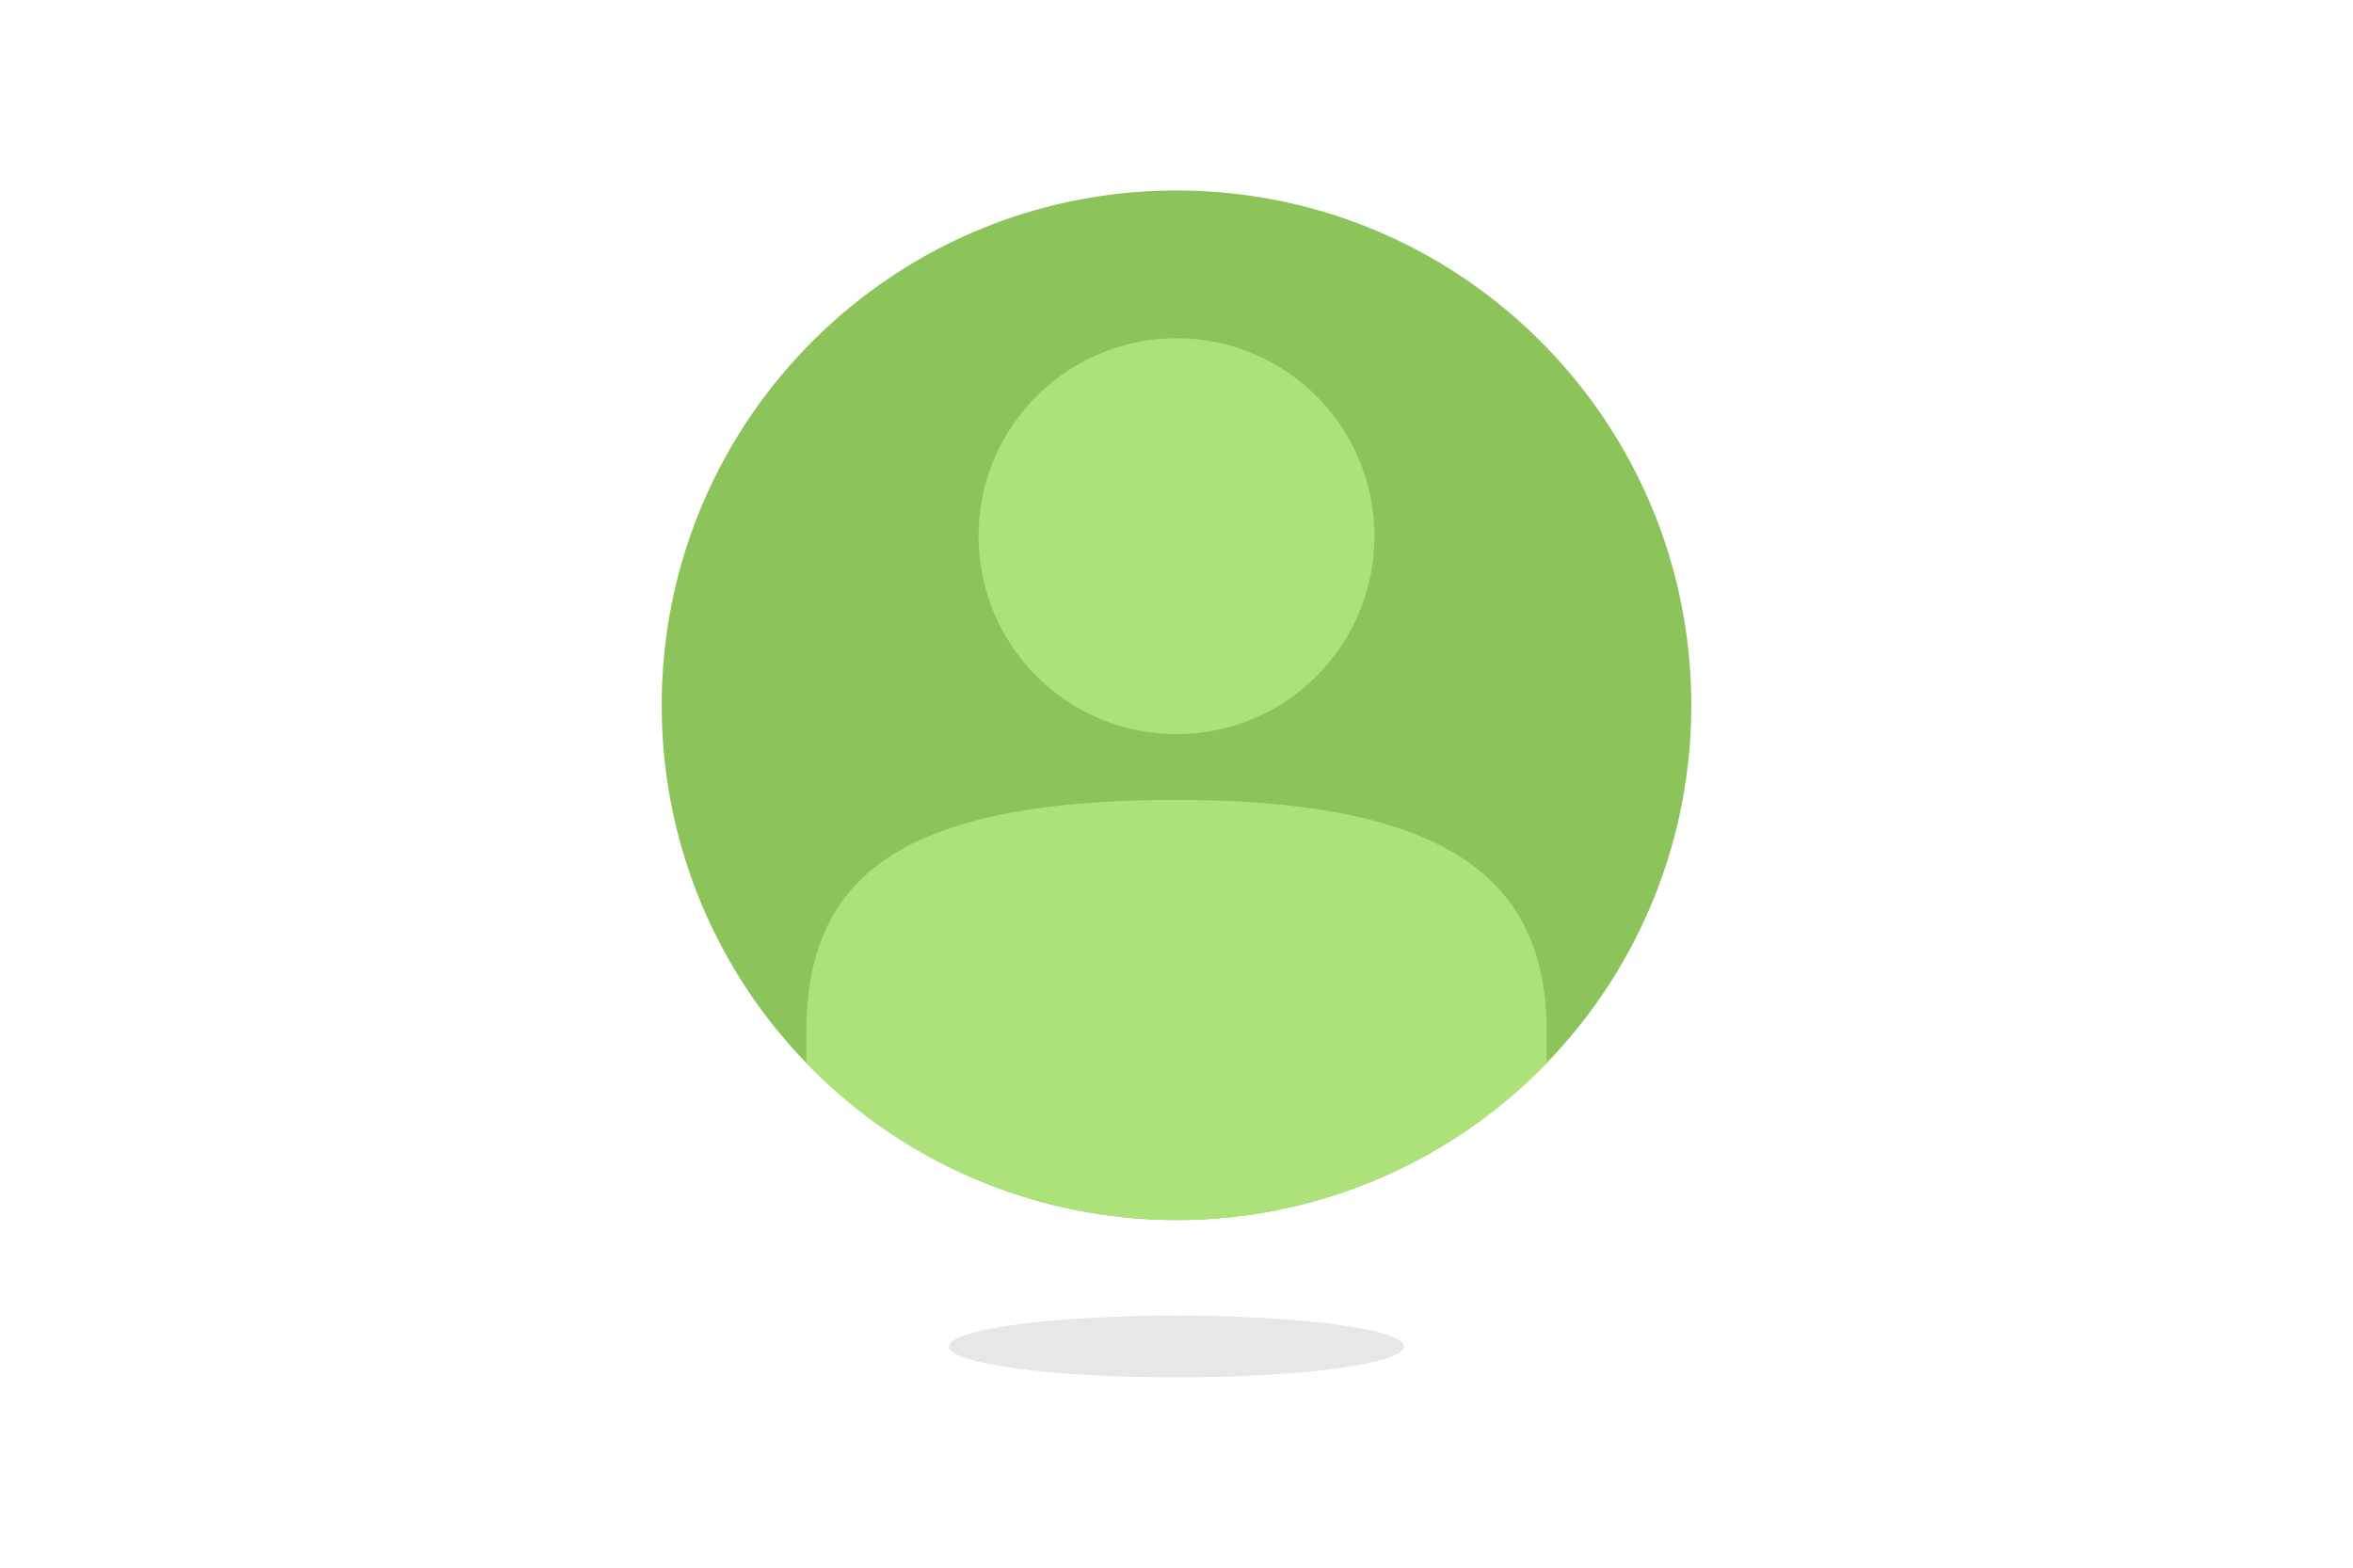 <svg xmlns="http://www.w3.org/2000/svg" viewBox="0 0 2200 1466"><defs><style>.cls-1{fill:#8cc45b;}.cls-2{fill:#ace279;}.cls-3{fill:#e7e7e7;}</style></defs><title>Client</title><g id="Objects"><path class="cls-1" d="M1581.3,659.422a479.667,479.667,0,0,1-133.716,332.924c-.481.5-.974,1.01-1.467,1.515a481.289,481.289,0,0,1-692.242,0c-.493-.5-.986-1.01-1.468-1.515A479.671,479.671,0,0,1,618.7,659.422c0-265.819,215.485-481.3,481.3-481.3S1581.3,393.6,1581.3,659.422Z"/><circle class="cls-2" cx="1100" cy="501.326" r="185.082"/><ellipse class="cls-3" cx="1100" cy="1258.982" rx="212.693" ry="28.9"/><path class="cls-2" d="M1446.121,965.687v28.174a481.289,481.289,0,0,1-692.242,0V965.687c0-142.269,82.515-217.759,346.121-217.759C1373.362,747.928,1446.121,836.013,1446.121,965.687Z"/></g></svg>